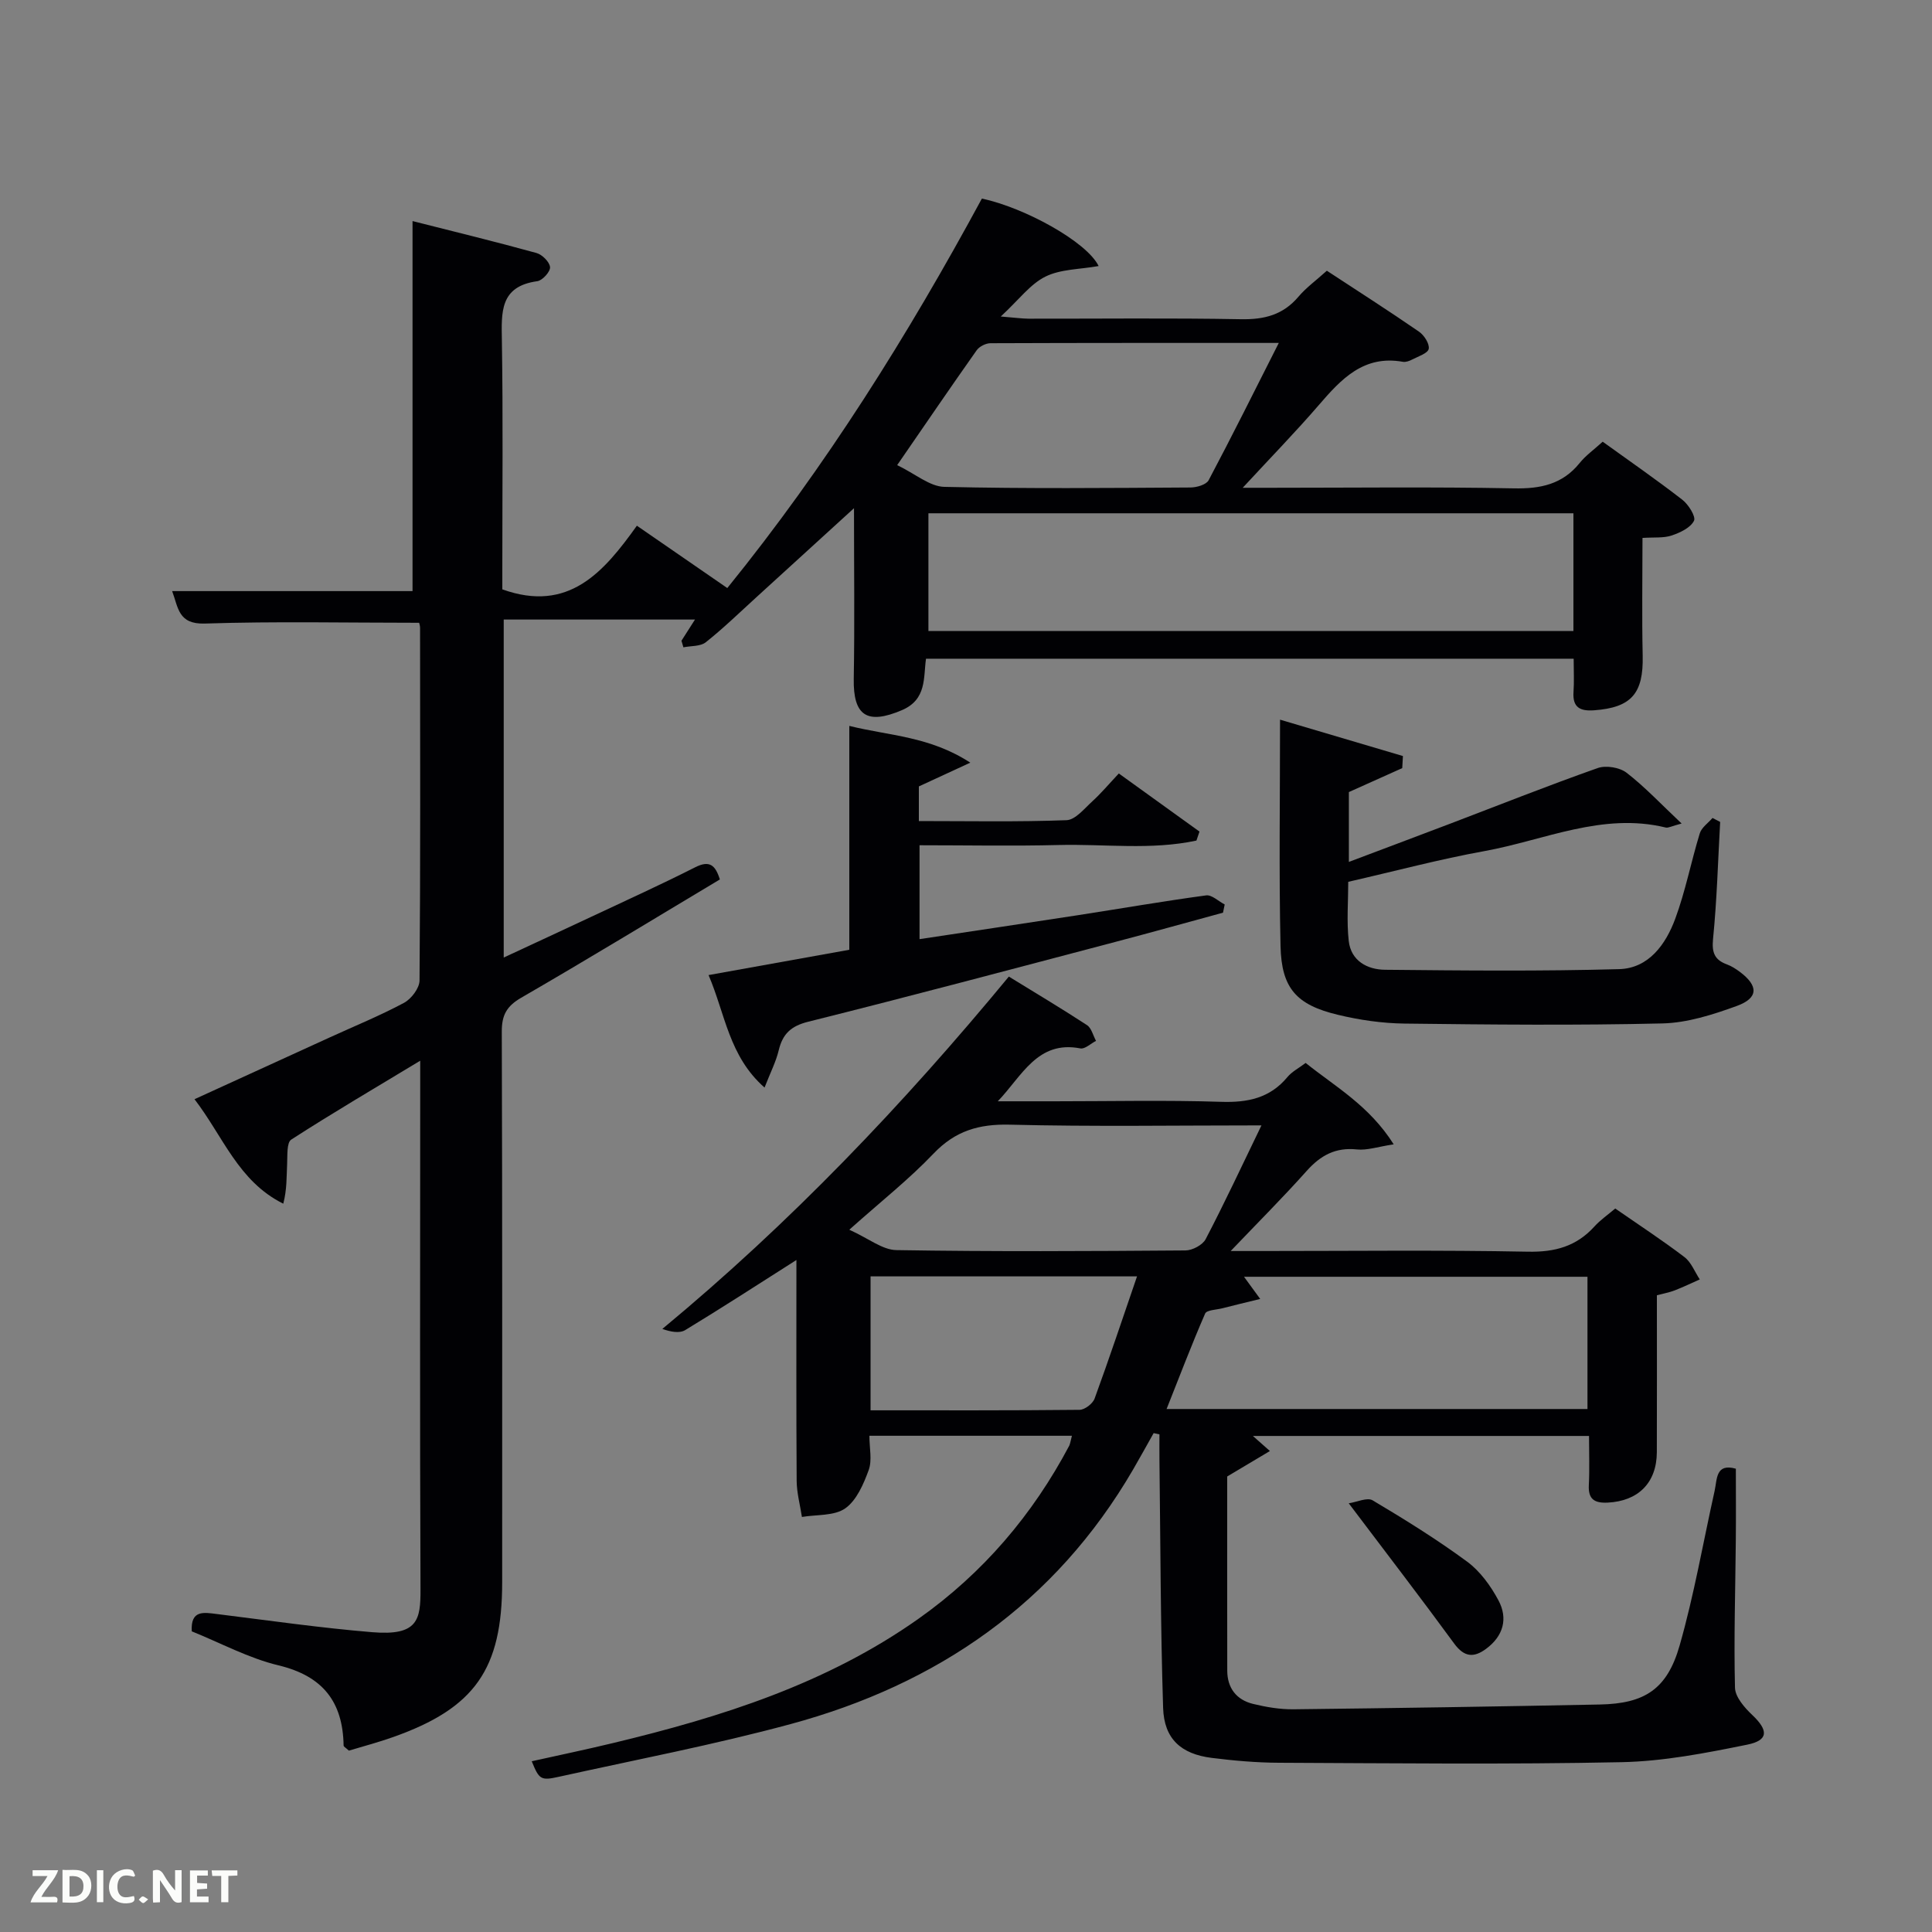 <svg enable-background="new 0 0 400 400" viewBox="0 0 400 400" xmlns="http://www.w3.org/2000/svg"><rect x="0" y="0" width="400" height="400" fill="#808080" stroke="none"/><path d="m86.78 128.94c-15.13 0-29.76-.32-44.37.16-5.55.18-5.49-3.34-6.77-6.72h49.77c0-25.13 0-50.51 0-76.61 8.51 2.16 17.12 4.25 25.66 6.61 1.19.33 2.72 1.86 2.81 2.93.08.93-1.57 2.76-2.64 2.91-7.82 1.07-7.42 6.46-7.33 12.35.25 15.66.09 31.33.09 46.99v4.46c13.73 4.93 21-3.58 27.86-13.18 6.48 4.47 12.44 8.58 18.72 12.91 20.46-25.24 37.43-52.41 52.71-80.64 8.9 1.9 21.71 8.95 24.17 13.97-3.88.7-7.86.62-11.02 2.19-3.15 1.56-5.47 4.77-9.24 8.26 3.01.24 4.37.44 5.74.45 14.67.02 29.33-.16 43.99.11 4.83.09 8.71-.89 11.9-4.66 1.6-1.89 3.66-3.37 5.88-5.38 6.39 4.19 12.8 8.29 19.07 12.61 1.07.73 2.22 2.52 2.02 3.57-.18.92-2.16 1.55-3.41 2.2-.57.3-1.32.58-1.92.48-8.12-1.46-12.77 3.55-17.42 8.95-4.77 5.53-9.88 10.77-15.76 17.13h5.65c16.83 0 33.67-.21 50.49.12 5.53.11 10.06-.83 13.63-5.26 1.23-1.53 2.9-2.71 4.76-4.4 5.55 4 11.13 7.86 16.48 12.01 1.28.99 2.86 3.51 2.42 4.37-.74 1.45-2.87 2.45-4.62 3.04-1.67.56-3.6.34-6.04.5 0 8.17-.14 16.28.04 24.37.18 7.83-2.33 10.76-10.07 11.32-2.89.21-4.48-.59-4.25-3.81.15-2.15.03-4.32.03-6.87-44.57 0-89.13 0-134.09 0-.56 3.89.2 8.45-5.01 10.66-7.15 3.04-10.09 1.2-9.95-6.52.2-11.45.05-22.92.05-35.3-7.12 6.49-13.67 12.48-20.24 18.46-3.45 3.14-6.8 6.4-10.44 9.29-1.12.89-3.07.73-4.64 1.05-.13-.45-.27-.91-.4-1.36.84-1.31 1.68-2.63 2.8-4.39-13.49 0-26.38 0-39.6 0v69.98c6.12-2.85 12.08-5.6 18.02-8.39 7.22-3.39 14.49-6.69 21.6-10.29 2.98-1.51 4.19-.49 5.13 2.51-13.71 8.2-27.33 16.51-41.13 24.49-3.02 1.75-4.03 3.6-4.02 7.01.12 38 .08 75.99.08 113.99 0 18.01-5.66 26.08-22.57 32.07-3.1 1.1-6.29 1.94-9.17 2.81-.65-.61-1.09-.82-1.09-1.05-.15-9.06-4.31-14.4-13.46-16.6-6.21-1.49-12.02-4.65-17.98-7.05-.25-4.46 2.45-3.93 5.23-3.58 10.71 1.33 21.4 2.87 32.15 3.76 9.47.79 10.01-2.59 9.98-8.91-.15-34.49-.06-68.99-.06-103.48 0-1.66 0-3.31 0-5.93-9.32 5.63-18.13 10.8-26.7 16.33-.96.62-.77 3.25-.85 4.95-.13 2.68-.03 5.38-.8 8.32-9.33-4.64-12.44-13.91-18.38-21.63 9.68-4.42 18.84-8.61 28.01-12.8 5.14-2.35 10.39-4.49 15.36-7.15 1.51-.81 3.21-3.04 3.22-4.63.2-24.33.13-48.66.11-72.99 0-.48-.17-.95-.19-1.07zm105.44 1.7h133.54c0-8.29 0-16.22 0-24.37-44.6 0-88.96 0-133.54 0zm-6.47-34.34c3.79 1.82 6.74 4.43 9.76 4.5 16.98.4 33.98.23 50.98.13 1.29-.01 3.26-.58 3.75-1.51 4.88-9.21 9.52-18.54 14.52-28.42-20.43 0-40.06-.02-59.69.06-.97 0-2.3.67-2.86 1.46-5.27 7.46-10.42 15.01-16.46 23.78z" fill="#010104"/><path d="m221.93 297.26c-14.04 0-27.77 0-41.93 0 0 2.55.59 5.05-.14 7.08-1.06 2.91-2.51 6.3-4.86 7.95-2.28 1.6-5.93 1.26-8.97 1.78-.38-2.49-1.07-4.98-1.09-7.48-.1-14.97-.05-29.94-.05-45.72-7.98 5.07-15.43 9.91-23.02 14.51-1.21.73-3.08.35-4.74-.24 26.49-21.94 49.77-46.35 71.74-72.95 5.53 3.4 10.93 6.62 16.18 10.05.93.61 1.26 2.15 1.87 3.26-1.09.55-2.3 1.75-3.25 1.56-8.88-1.72-12.08 5.73-17.09 10.95h11.73c11.5 0 23-.26 34.49.11 5.52.18 10.12-.75 13.76-5.14.92-1.11 2.32-1.82 3.76-2.91 6.19 4.96 13.17 8.84 18.23 16.85-3.28.5-5.5 1.28-7.61 1.06-4.43-.47-7.52 1.22-10.39 4.43-4.94 5.53-10.2 10.79-15.75 16.6h6.58c18.33 0 36.66-.22 54.99.14 5.58.11 10.01-1.11 13.73-5.21 1.21-1.34 2.74-2.39 4.32-3.73 4.87 3.38 9.72 6.55 14.32 10.05 1.42 1.08 2.14 3.06 3.18 4.63-1.73.77-3.44 1.59-5.21 2.28-1.06.41-2.21.61-3.67 1 0 10.89.03 21.69-.01 32.5-.03 6.34-3.87 10.13-10.19 10.43-2.72.13-4.04-.69-3.89-3.63.17-3.29.04-6.59.04-10.17-23.27 0-46.21 0-69.59 0 1 .89 1.85 1.64 3.52 3.12-3.1 1.85-5.82 3.47-8.84 5.27 0 13.23-.02 26.72.01 40.2.01 3.62 1.91 6.05 5.36 6.89 2.72.66 5.57 1.14 8.35 1.11 21.14-.24 42.28-.57 63.42-.99 9.27-.18 13.94-3.14 16.53-12.22 3-10.5 4.86-21.32 7.24-32 .54-2.42.19-5.79 4.4-4.6 0 5.01.04 9.94-.01 14.86-.09 10.16-.42 20.33-.17 30.48.05 1.94 1.99 4.15 3.6 5.67 3.32 3.15 3.38 5.22-1.05 6.12-8.57 1.74-17.31 3.45-26.02 3.63-23.65.49-47.32.22-70.97.12-4.64-.02-9.31-.43-13.92-1.01-6.33-.8-9.84-3.94-10.04-10.35-.54-17.13-.55-34.28-.76-51.42-.02-1.74 0-3.47 0-5.21-.4-.09-.8-.17-1.2-.26-1.42 2.52-2.81 5.05-4.26 7.55-16.12 27.69-40.51 44.47-70.93 52.7-15.83 4.28-32 7.37-48.03 10.92-3.68.82-4.01.52-5.54-3.23 5.66-1.26 11.27-2.43 16.83-3.77 22.41-5.38 44.22-12.26 63.31-25.78 13.28-9.41 23.57-21.46 31.17-35.83.22-.55.3-1.19.53-2.01zm38.98-28.33c-3.18.78-5.52 1.34-7.85 1.94-1.23.31-3.23.35-3.55 1.09-2.8 6.43-5.29 12.99-7.98 19.76h87.14c0-9.32 0-18.36 0-27.38-23.8 0-47.27 0-71.11 0 1.04 1.43 1.79 2.46 3.35 4.59zm.26-35.93c-17.88 0-34.99.28-52.09-.15-6.4-.16-11.29 1.27-15.79 5.98-5.08 5.33-10.91 9.93-17.45 15.77 3.99 1.8 6.84 4.17 9.74 4.22 19.95.33 39.91.22 59.86.07 1.44-.01 3.55-1.13 4.18-2.34 3.9-7.46 7.46-15.1 11.55-23.55zm-80.93 58.99c14.67 0 28.97.05 43.27-.1 1.08-.01 2.74-1.28 3.12-2.34 3.01-8.23 5.78-16.55 8.78-25.29-18.81 0-36.87 0-55.17 0z" fill="#010104"/><path d="m290.32 159.03c-3.56 1.6-7.12 3.19-11.05 4.96v14.46c7.33-2.77 14.28-5.37 21.22-8.01 10.08-3.84 20.11-7.83 30.29-11.42 1.72-.61 4.55-.14 5.99.97 3.81 2.95 7.15 6.52 11.39 10.51-2.1.55-2.76.96-3.29.83-13.13-3.19-25.12 2.63-37.53 4.88-9.29 1.68-18.44 4.13-28.2 6.36 0 4.04-.35 8.18.1 12.23.46 4.13 3.84 5.95 7.53 5.98 16.15.16 32.31.32 48.45-.13 6.13-.17 9.66-5.13 11.62-10.43 2.12-5.73 3.28-11.82 5.08-17.68.37-1.22 1.73-2.13 2.64-3.19.53.27 1.05.55 1.58.82-.45 8.07-.67 16.17-1.47 24.21-.29 2.89.34 4.37 2.92 5.31.92.34 1.78.9 2.57 1.48 3.95 2.93 3.95 5.47-.62 7.12-4.93 1.79-10.2 3.48-15.36 3.6-17.8.42-35.62.25-53.43.03-4.6-.06-9.29-.74-13.77-1.82-8.57-2.05-11.66-5.49-11.86-14.21-.34-15.3-.1-30.61-.1-46.89 8.82 2.61 17.13 5.07 25.44 7.53-.05.85-.09 1.67-.14 2.5z" fill="#010104"/><path d="m247.71 174.03c-9.41 2.02-19.02.68-28.53.92-9.47.24-18.95.05-28.8.05v19.44c10.98-1.66 21.89-3.28 32.8-4.96 8.85-1.37 17.67-2.9 26.54-4.1 1.17-.16 2.55 1.22 3.84 1.88-.12.57-.23 1.13-.35 1.7-7.44 2.02-14.86 4.1-22.32 6.06-21.16 5.57-42.3 11.21-63.53 16.51-3.62.9-5.32 2.53-6.14 5.94-.56 2.34-1.7 4.55-2.93 7.7-7.38-6.5-8.12-15.19-11.59-23.29 9.82-1.77 19.24-3.46 29.14-5.24 0-15.24 0-30.5 0-46.35 8.35 2.07 16.63 2.14 25.05 7.61-4.42 2.04-7.48 3.45-10.65 4.92v7.17c10.35 0 20.47.2 30.58-.18 1.83-.07 3.68-2.4 5.33-3.9 1.83-1.67 3.44-3.59 5.49-5.77 5.59 4.03 11.15 8.03 16.7 12.03-.22.62-.43 1.24-.63 1.86z" fill="#010104"/><path d="m279.24 311.24c1.7-.25 3.83-1.28 4.95-.61 6.68 3.97 13.31 8.09 19.56 12.69 2.69 1.98 4.88 5.01 6.48 8 2.02 3.76 1.04 7.4-2.55 10.05-2.55 1.89-4.53 1.74-6.6-1.08-6.83-9.34-13.88-18.51-21.84-29.05z" fill="#010104"/><g fill="#fbfcfa"><path d="m37.59 393.81c-.92.31-1.52.05-2-.78-.7-1.2-1.52-2.34-2.47-3.78v4.59c-.55.03-.95.05-1.41.07-.03-.37-.06-.64-.06-.91 0-1.91 0-3.81 0-5.7 1.13-.41 1.77-.03 2.29.91.62 1.11 1.38 2.14 2.31 3.19v-4.2h1.35v6.61z"/><path d="m12.94 393.88v-6.75c1.9.19 3.93-.54 5.37 1.29.8 1.01.78 2.88.03 3.97-1.37 1.97-3.4 1.51-5.4 1.49m1.45-1.22c2.04.12 2.92-.58 2.89-2.21-.03-1.51-.98-2.19-2.89-2z"/><path d="m11.81 393.87h-5.49c.68-2.18 2.47-3.48 3.51-5.45h-3.08v-1.21h5.29c-.71 2.13-2.44 3.48-3.47 5.51.86 0 1.63.04 2.39-.01.79-.05 1.14.21.85 1.16"/><path d="m39.33 393.86v-6.61h3.7v1.07h-2.22v1.52c.68.04 1.34.09 2.07.13v1.07c-.72.05-1.38.09-2.1.14v1.48h2.4v1.19h-3.85z"/><path d="m27.71 388.56c-1.15-.3-2.46-.61-3.1.64-.37.73-.41 1.93-.06 2.67.63 1.35 1.99.93 3.17.68.35.94-.01 1.32-.93 1.46-1.62.25-3.05-.27-3.76-1.48-.72-1.24-.6-3.03.31-4.17.88-1.11 2.71-1.7 4-1.16.32.13.44.74.65 1.12-.1.08-.19.16-.28.24"/><path d="m49.15 387.24v1.07c-.59.02-1.17.05-1.87.08v5.44h-1.48v-5.44h-1.85c-.05-.4-.08-.73-.13-1.15z"/><path d="m20.06 387.21h1.33v6.62h-1.33z"/><path d="m30.68 393.25c-.49.38-.8.79-1.05.76-.32-.05-.6-.45-.9-.7.26-.24.51-.64.8-.67.29-.04.62.3 1.15.61"/></g></svg>